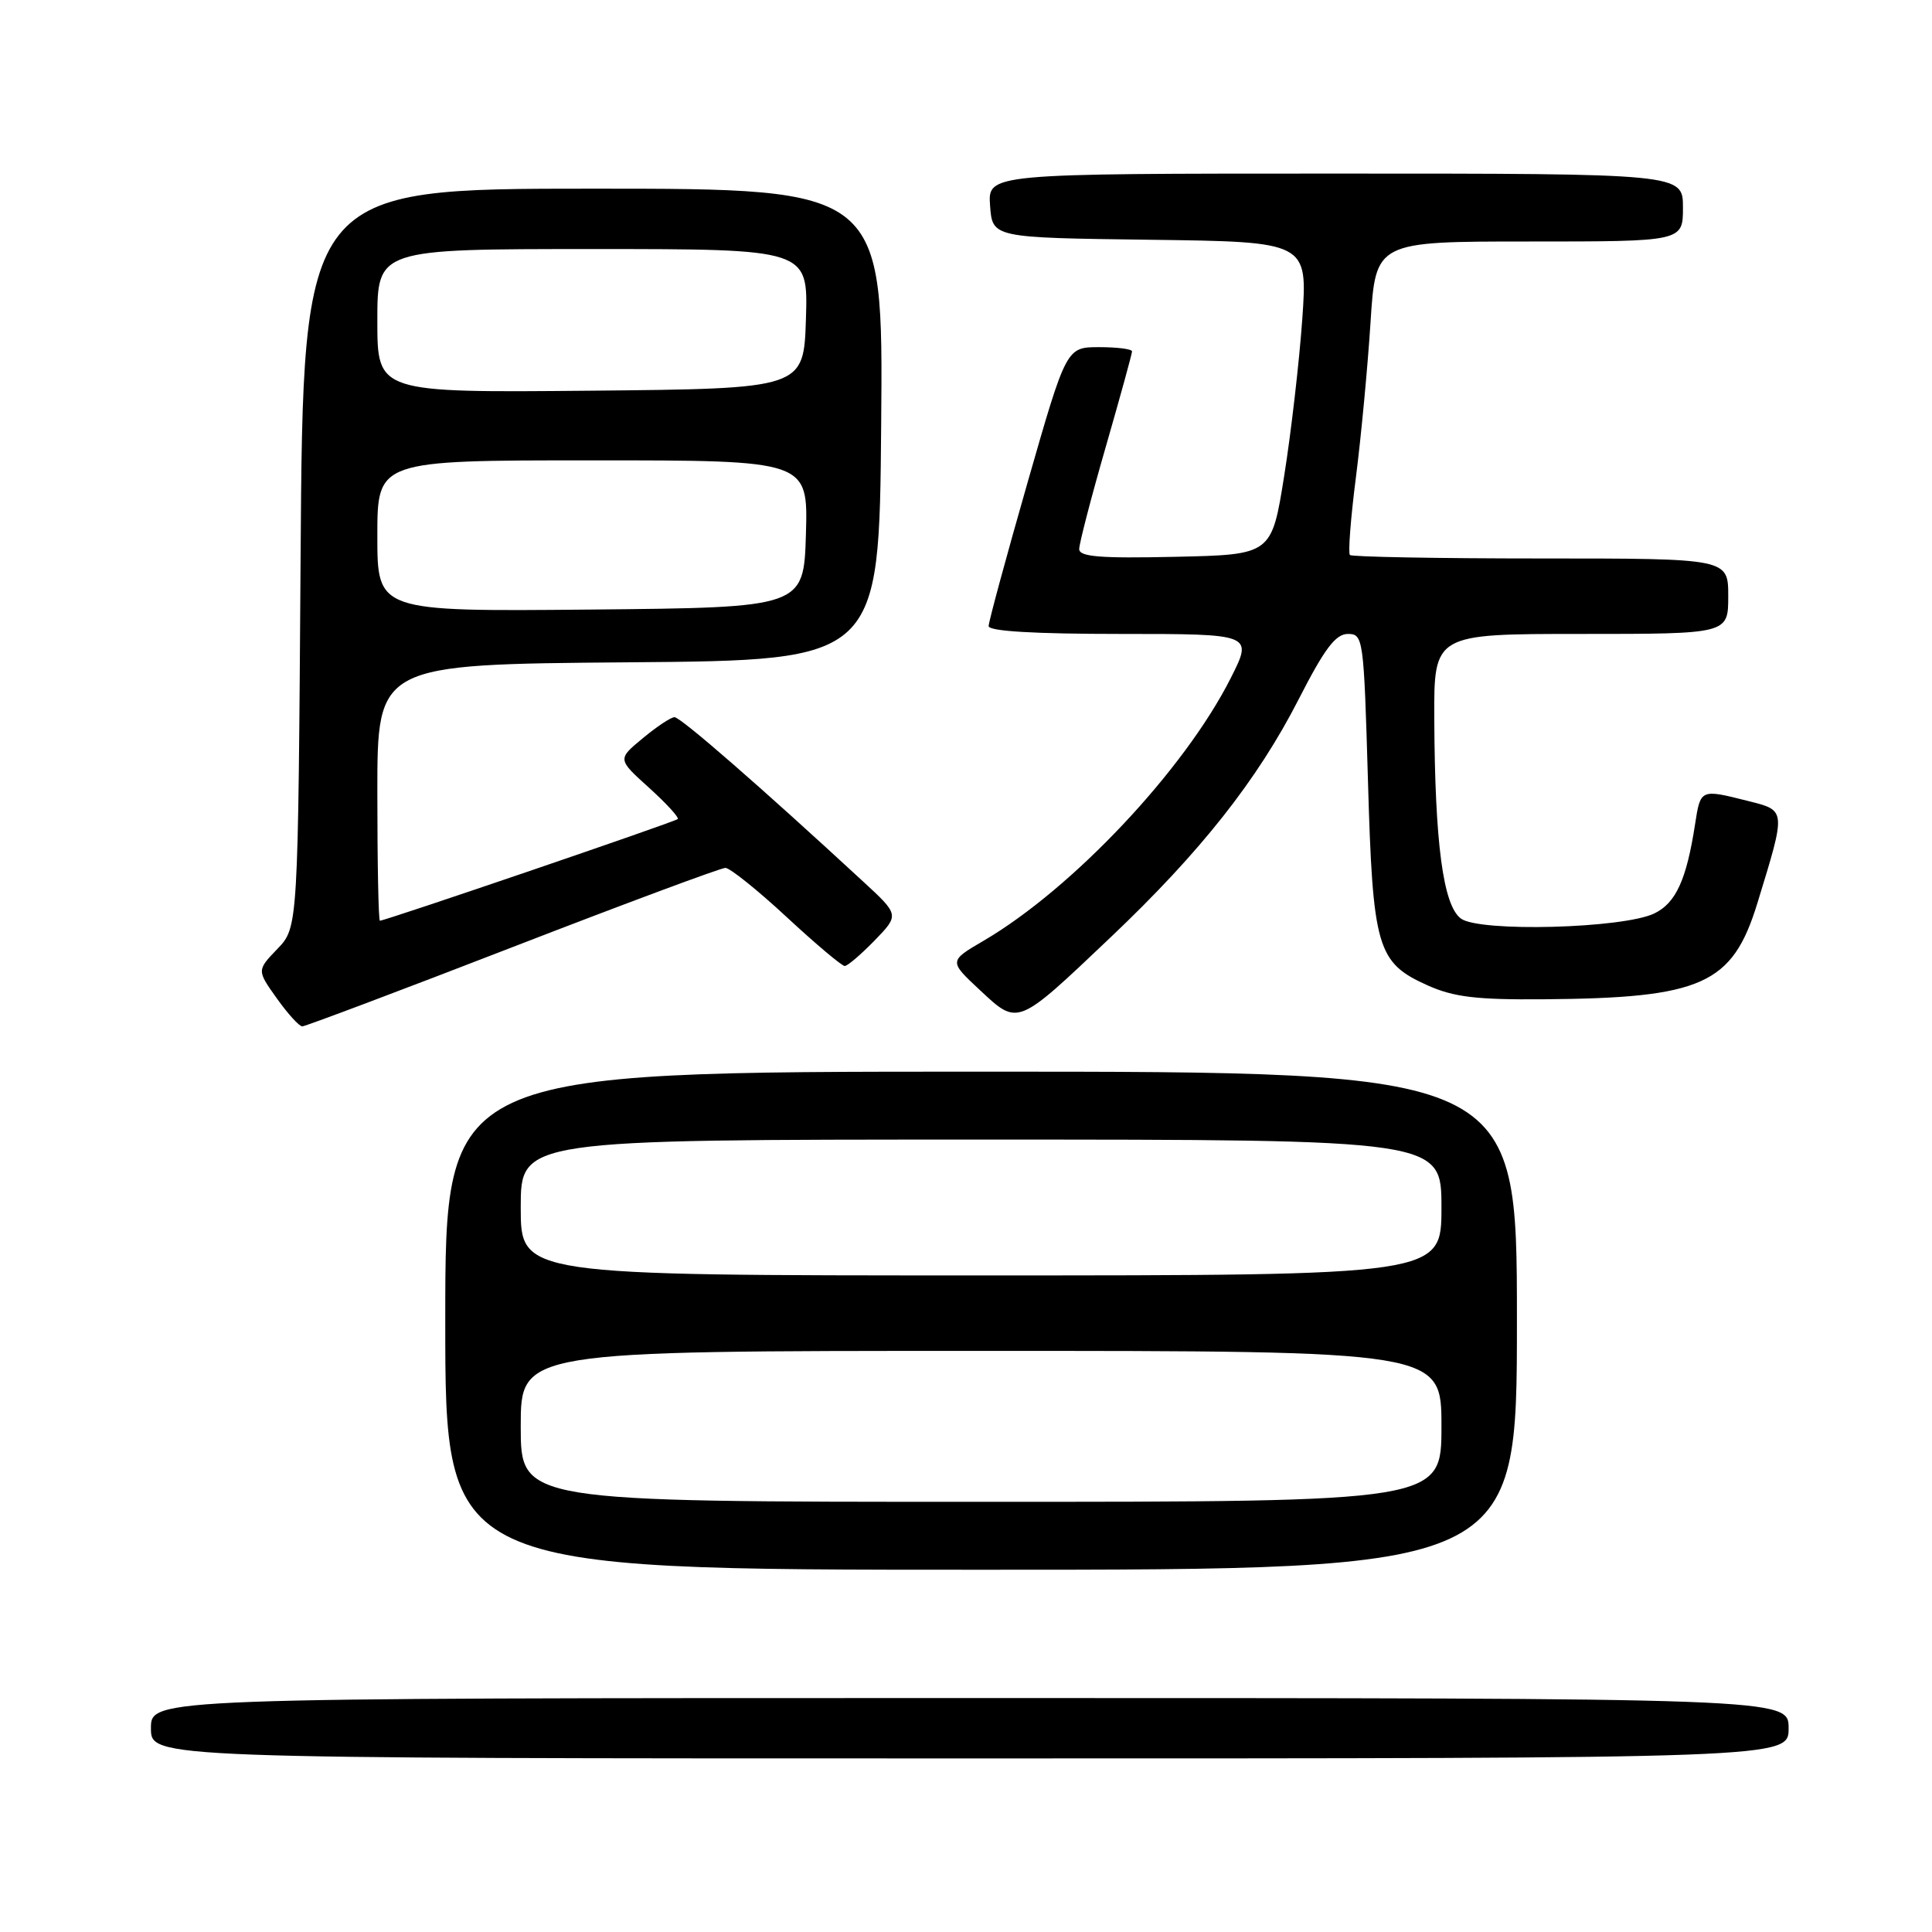 <?xml version="1.0" encoding="UTF-8" standalone="no"?>
<!DOCTYPE svg PUBLIC "-//W3C//DTD SVG 1.1//EN" "http://www.w3.org/Graphics/SVG/1.1/DTD/svg11.dtd" >
<svg xmlns="http://www.w3.org/2000/svg" xmlns:xlink="http://www.w3.org/1999/xlink" version="1.1" viewBox="0 0 256 256">
 <g >
 <path fill="currentColor"
d=" M 237.00 229.00 C 237.00 225.00 237.00 225.00 128.50 225.00 C 20.00 225.00 20.00 225.00 20.00 229.00 C 20.00 233.00 20.00 233.00 128.50 233.00 C 237.00 233.00 237.00 233.00 237.00 229.00 Z  M 201.00 175.00 C 201.00 142.00 201.00 142.00 130.00 142.00 C 59.00 142.00 59.00 142.00 59.00 175.00 C 59.00 208.00 59.00 208.00 130.00 208.00 C 201.00 208.00 201.00 208.00 201.00 175.00 Z  M 67.91 125.50 C 82.83 119.72 95.52 115.00 96.12 115.00 C 96.71 115.00 100.36 117.92 104.22 121.50 C 108.08 125.08 111.55 128.00 111.93 128.00 C 112.30 128.00 114.08 126.48 115.89 124.62 C 119.17 121.23 119.17 121.23 114.33 116.77 C 100.84 104.31 90.16 95.00 89.37 95.03 C 88.89 95.04 87.00 96.30 85.16 97.83 C 81.81 100.60 81.81 100.60 86.00 104.38 C 88.30 106.46 90.01 108.33 89.80 108.53 C 89.44 108.90 51.05 122.00 50.34 122.00 C 50.15 122.00 50.00 114.36 50.00 105.01 C 50.00 88.03 50.00 88.03 83.25 87.76 C 116.50 87.50 116.50 87.50 116.76 56.25 C 117.03 25.00 117.03 25.00 78.60 25.00 C 40.16 25.00 40.16 25.00 39.83 73.94 C 39.50 122.87 39.50 122.87 36.77 125.72 C 34.03 128.57 34.03 128.57 36.68 132.29 C 38.13 134.33 39.65 136.00 40.05 136.00 C 40.45 136.00 52.99 131.28 67.91 125.50 Z  M 147.13 124.23 C 159.07 112.91 166.63 103.33 172.09 92.64 C 175.51 85.95 176.97 84.01 178.60 84.00 C 180.64 84.00 180.71 84.54 181.26 103.38 C 181.90 125.67 182.45 127.55 189.17 130.57 C 192.64 132.12 195.64 132.48 204.49 132.41 C 225.55 132.25 229.55 130.45 232.86 119.68 C 236.69 107.19 236.71 107.42 231.61 106.13 C 225.30 104.54 225.33 104.53 224.60 109.25 C 223.47 116.57 222.06 119.65 219.22 121.03 C 215.10 123.03 196.01 123.54 193.57 121.71 C 191.22 119.95 190.13 111.74 190.05 95.25 C 190.00 84.00 190.00 84.00 209.50 84.00 C 229.00 84.00 229.00 84.00 229.00 79.00 C 229.00 74.00 229.00 74.00 204.17 74.00 C 190.51 74.00 179.13 73.79 178.87 73.54 C 178.62 73.28 178.97 68.67 179.66 63.29 C 180.35 57.90 181.22 48.66 181.60 42.75 C 182.28 32.00 182.28 32.00 202.64 32.00 C 223.00 32.00 223.00 32.00 223.00 27.50 C 223.00 23.00 223.00 23.00 176.94 23.00 C 130.89 23.00 130.89 23.00 131.19 27.25 C 131.50 31.50 131.50 31.50 152.39 31.77 C 173.27 32.04 173.27 32.04 172.56 42.27 C 172.16 47.90 171.09 57.22 170.17 63.00 C 168.50 73.50 168.50 73.50 155.75 73.78 C 145.76 74.00 143.00 73.78 143.00 72.75 C 143.00 72.03 144.57 65.97 146.50 59.28 C 148.43 52.59 150.00 46.87 150.00 46.56 C 150.00 46.25 148.04 46.00 145.65 46.00 C 141.30 46.00 141.30 46.00 136.15 63.96 C 133.32 73.84 131.00 82.39 131.00 82.96 C 131.00 83.64 137.05 84.00 148.51 84.00 C 166.03 84.00 166.03 84.00 163.07 89.87 C 156.94 102.01 142.14 117.73 130.34 124.65 C 125.72 127.35 125.72 127.35 129.86 131.21 C 134.93 135.94 134.71 136.02 147.13 124.23 Z  M 69.00 189.00 C 69.00 179.00 69.00 179.00 130.00 179.00 C 191.00 179.00 191.00 179.00 191.00 189.00 C 191.00 199.00 191.00 199.00 130.00 199.00 C 69.00 199.00 69.00 199.00 69.00 189.00 Z  M 69.00 160.00 C 69.00 151.00 69.00 151.00 130.00 151.00 C 191.00 151.00 191.00 151.00 191.00 160.00 C 191.00 169.00 191.00 169.00 130.00 169.00 C 69.00 169.00 69.00 169.00 69.00 160.00 Z  M 50.00 71.02 C 50.00 61.00 50.00 61.00 78.54 61.00 C 107.07 61.00 107.07 61.00 106.79 70.75 C 106.50 80.50 106.50 80.50 78.25 80.77 C 50.00 81.03 50.00 81.03 50.00 71.02 Z  M 50.00 42.52 C 50.00 33.00 50.00 33.00 78.54 33.00 C 107.08 33.00 107.08 33.00 106.79 42.25 C 106.50 51.50 106.50 51.50 78.25 51.77 C 50.00 52.03 50.00 52.03 50.00 42.52 Z "/>
</g>
</svg>